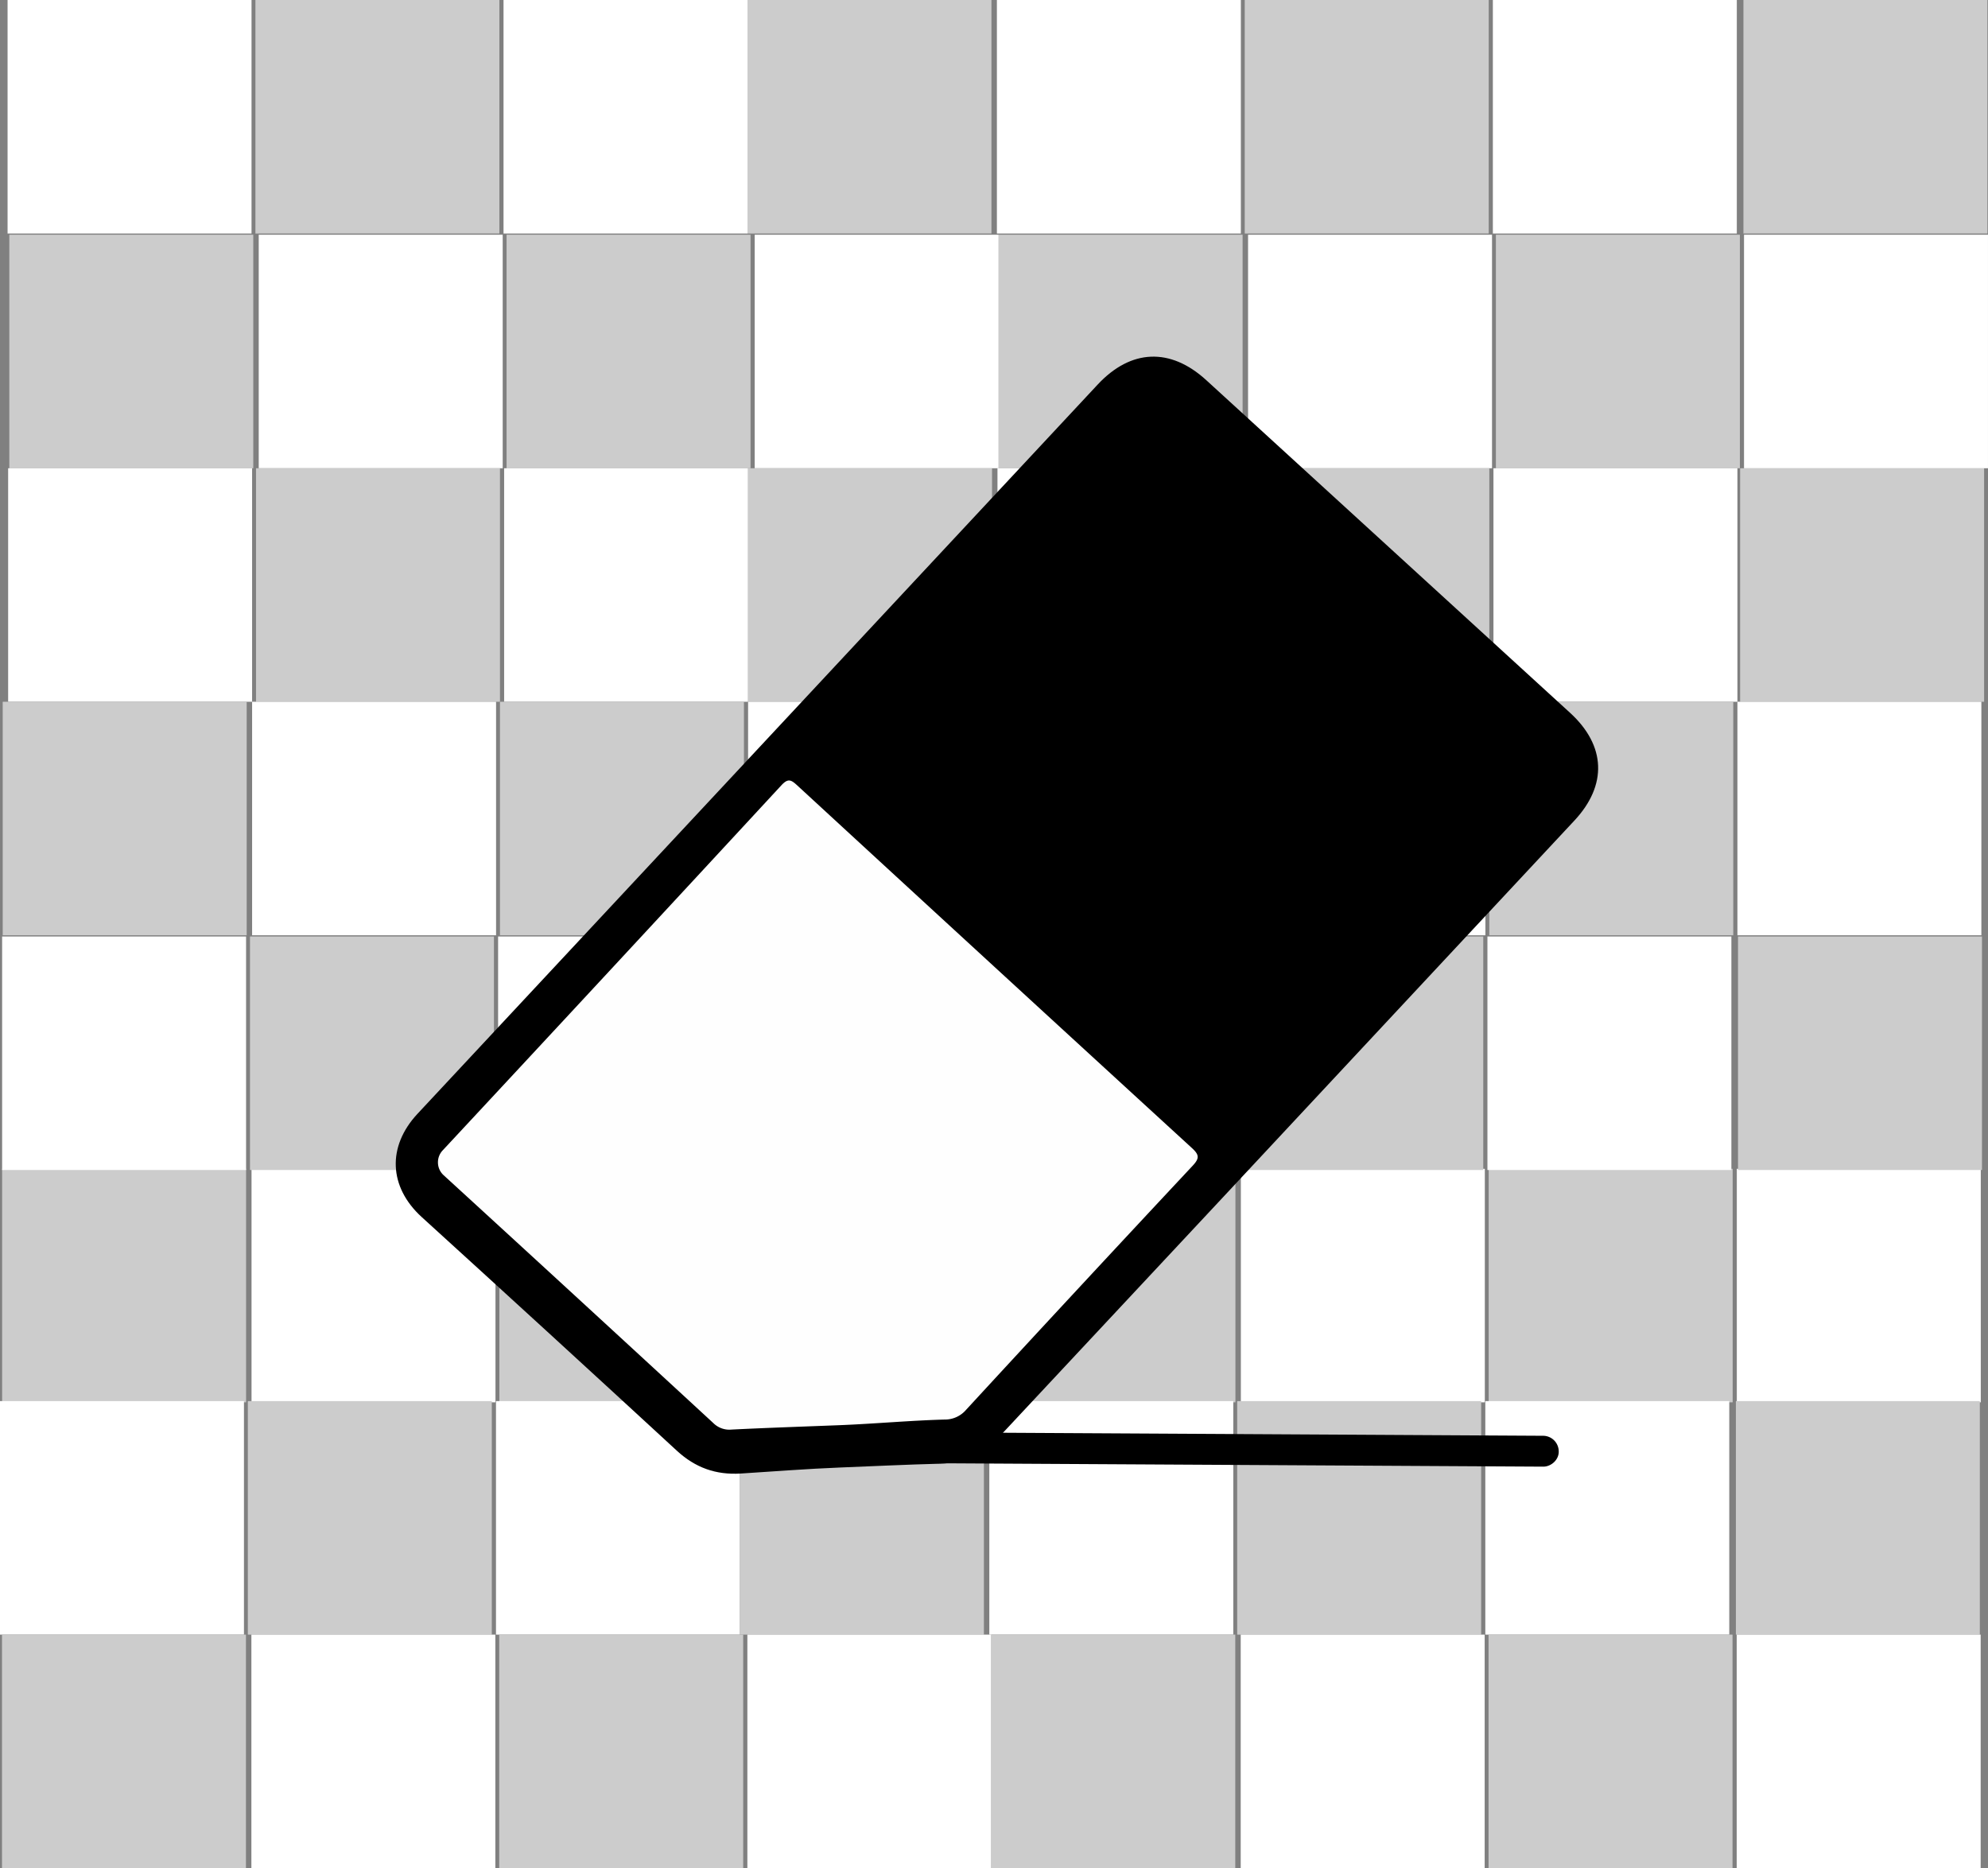 <svg xmlns="http://www.w3.org/2000/svg" viewBox="0 0 966.22 907.93"><rect x="0" y="0" width="966.22" height="907.93" fill="#808080" stroke="none"/><defs><style>.cls-1{fill:#ccc;}.cls-2{fill:#fff;}.cls-3{fill:#fefefe;}</style></defs><g id="Layer_2" data-name="Layer 2"><g id="Layer_1-2" data-name="Layer 1"><rect class="cls-1" x="4.53" y="114.08" width="118.57" height="113.49"/><rect class="cls-1" x="845.75" y="227.57" width="118.57" height="113.49"/><rect class="cls-1" x="246.21" y="114.08" width="118.57" height="113.49"/><rect class="cls-2" x="125.75" y="114.08" width="118.57" height="113.49"/><rect class="cls-2" x="366.8" y="114.08" width="118.57" height="113.49"/><rect class="cls-1" x="485.37" y="114.08" width="118.57" height="113.49"/><rect class="cls-1" x="727.05" y="114.08" width="118.57" height="113.49"/><rect class="cls-2" x="606.59" y="114.08" width="118.57" height="113.49"/><rect class="cls-2" x="847.64" y="114.08" width="118.57" height="113.49"/><rect class="cls-1" x="124.43" y="227.57" width="118.57" height="113.49"/><rect class="cls-2" x="3.96" y="227.57" width="118.57" height="113.49"/><rect class="cls-2" x="245.02" y="227.57" width="118.57" height="113.49"/><rect class="cls-1" x="363.59" y="227.57" width="118.57" height="113.49"/><rect class="cls-1" x="605.27" y="227.57" width="118.57" height="113.49"/><rect class="cls-2" x="484.8" y="227.57" width="118.57" height="113.49"/><rect class="cls-2" x="725.86" y="227.57" width="118.57" height="113.49"/><rect class="cls-1" x="1.32" y="341.06" width="118.57" height="113.49"/><rect class="cls-1" x="243" y="341.06" width="118.57" height="113.49"/><rect class="cls-2" x="122.53" y="341.06" width="118.57" height="113.49"/><rect class="cls-2" x="363.59" y="341.06" width="118.57" height="113.49"/><rect class="cls-1" x="482.16" y="341.06" width="118.57" height="113.49"/><rect class="cls-1" x="723.84" y="341.06" width="118.57" height="113.49"/><rect class="cls-2" x="603.37" y="341.06" width="118.57" height="113.49"/><rect class="cls-2" x="844.43" y="341.06" width="118.57" height="113.49"/><rect class="cls-1" x="1.03" y="568.05" width="118.57" height="113.49"/><rect class="cls-1" x="242.71" y="568.05" width="118.57" height="113.49"/><rect class="cls-2" x="122.25" y="568.05" width="118.57" height="113.49"/><rect class="cls-2" x="363.3" y="568.05" width="118.57" height="113.49"/><rect class="cls-1" x="481.88" y="568.05" width="118.57" height="113.49"/><rect class="cls-1" x="723.55" y="568.05" width="118.57" height="113.49"/><rect class="cls-2" x="603.09" y="568.05" width="118.57" height="113.49"/><rect class="cls-2" x="844.14" y="568.05" width="118.57" height="113.49"/><rect class="cls-1" x="844.72" y="455.14" width="118.57" height="113.49"/><rect class="cls-1" x="121.5" y="455.14" width="118.57" height="113.49"/><rect class="cls-2" x="1.03" y="455.14" width="118.57" height="113.49"/><rect class="cls-2" x="242.09" y="455.14" width="118.57" height="113.49"/><rect class="cls-1" x="360.66" y="455.14" width="118.57" height="113.49"/><rect class="cls-1" x="602.34" y="455.14" width="118.57" height="113.49"/><rect class="cls-2" x="481.88" y="455.14" width="118.57" height="113.49"/><rect class="cls-2" x="722.93" y="455.14" width="118.57" height="113.49"/><rect class="cls-1" x="843.68" y="680.95" width="118.57" height="113.49"/><rect class="cls-1" x="120.46" y="680.95" width="118.57" height="113.49"/><rect class="cls-2" y="680.95" width="118.57" height="113.49"/><rect class="cls-2" x="241.06" y="680.95" width="118.57" height="113.49"/><rect class="cls-1" x="359.63" y="680.95" width="118.57" height="113.49"/><rect class="cls-1" x="601.31" y="680.95" width="118.57" height="113.49"/><rect class="cls-2" x="480.84" y="680.95" width="118.57" height="113.49"/><rect class="cls-2" x="721.9" y="680.95" width="118.57" height="113.49"/><rect class="cls-1" x="847.36" width="118.57" height="113.49"/><rect class="cls-1" x="124.14" width="118.57" height="113.49"/><rect class="cls-2" x="3.68" width="118.57" height="113.49"/><rect class="cls-2" x="244.73" width="118.57" height="113.49"/><rect class="cls-1" x="363.3" width="118.57" height="113.49"/><rect class="cls-1" x="604.98" width="118.57" height="113.49"/><rect class="cls-2" x="484.52" width="118.57" height="113.49"/><rect class="cls-2" x="725.57" width="118.57" height="113.49"/><rect class="cls-1" x="0.97" y="794.44" width="118.57" height="113.49"/><rect class="cls-1" x="242.64" y="794.44" width="118.57" height="113.49"/><rect class="cls-2" x="122.18" y="794.44" width="118.57" height="113.49"/><rect class="cls-2" x="363.24" y="794.44" width="118.57" height="113.49"/><rect class="cls-1" x="481.81" y="794.44" width="118.57" height="113.49"/><rect class="cls-1" x="723.48" y="794.44" width="118.57" height="113.49"/><rect class="cls-2" x="603.02" y="794.44" width="118.57" height="113.49"/><rect class="cls-2" x="844.08" y="794.44" width="118.57" height="113.49"/><g id="_4ih7P7" data-name="4ih7P7"><path d="M408.28,713.22c-16.07.63-32.12,1.91-48.17,2.92-12.2.77-22.2-2.84-31.19-11.13q-61.82-57-124-113.55c-16-14.63-16.81-34.27-2-50.15q97.55-104.64,195.16-209.22,67.72-72.6,135.42-145.19c16.12-17.29,35.29-18.12,52.78-2.14q88.44,80.84,176.85,161.7c17.41,15.94,18.13,35.13,2.09,52.32Q679.27,490.88,593.36,583q-53.82,57.66-107.69,115.26c-7.82,8.42-17,12.81-28.56,13.1-16.28.41-32.55,1.22-48.83,1.86C408.3,713.53,408.27,712.9,408.28,713.22Z"/><path class="cls-3" d="M407.71,692.66c-17.38.68-34.77,1.26-52.14,2.12a11.05,11.05,0,0,1-8.89-3.17q-65.42-60.35-131.07-120.45a8.4,8.4,0,0,1-2.75-6.48v-.13a8.43,8.43,0,0,1,2.26-5.42q82.47-88.58,164.64-177.46c3.24-3.51,4.73-2.71,7.67,0q95.79,88.24,191.82,176.23c3.63,3.32,3.84,5,.38,8.69q-55.26,59.07-110.06,118.56a13.52,13.52,0,0,1-10.46,4.76c-17.15.48-34.26,2.08-51.4,2.75Z"/></g><path d="M359.59,710.61l152.76.86,152,.85,85.73.48c3.93,0,7.68-3.47,7.5-7.5a7.62,7.62,0,0,0-7.5-7.5l-152.76-.86-152-.85-85.73-.48c-3.92,0-7.68,3.46-7.5,7.5a7.63,7.63,0,0,0,7.5,7.5Z"/></g></g></svg>